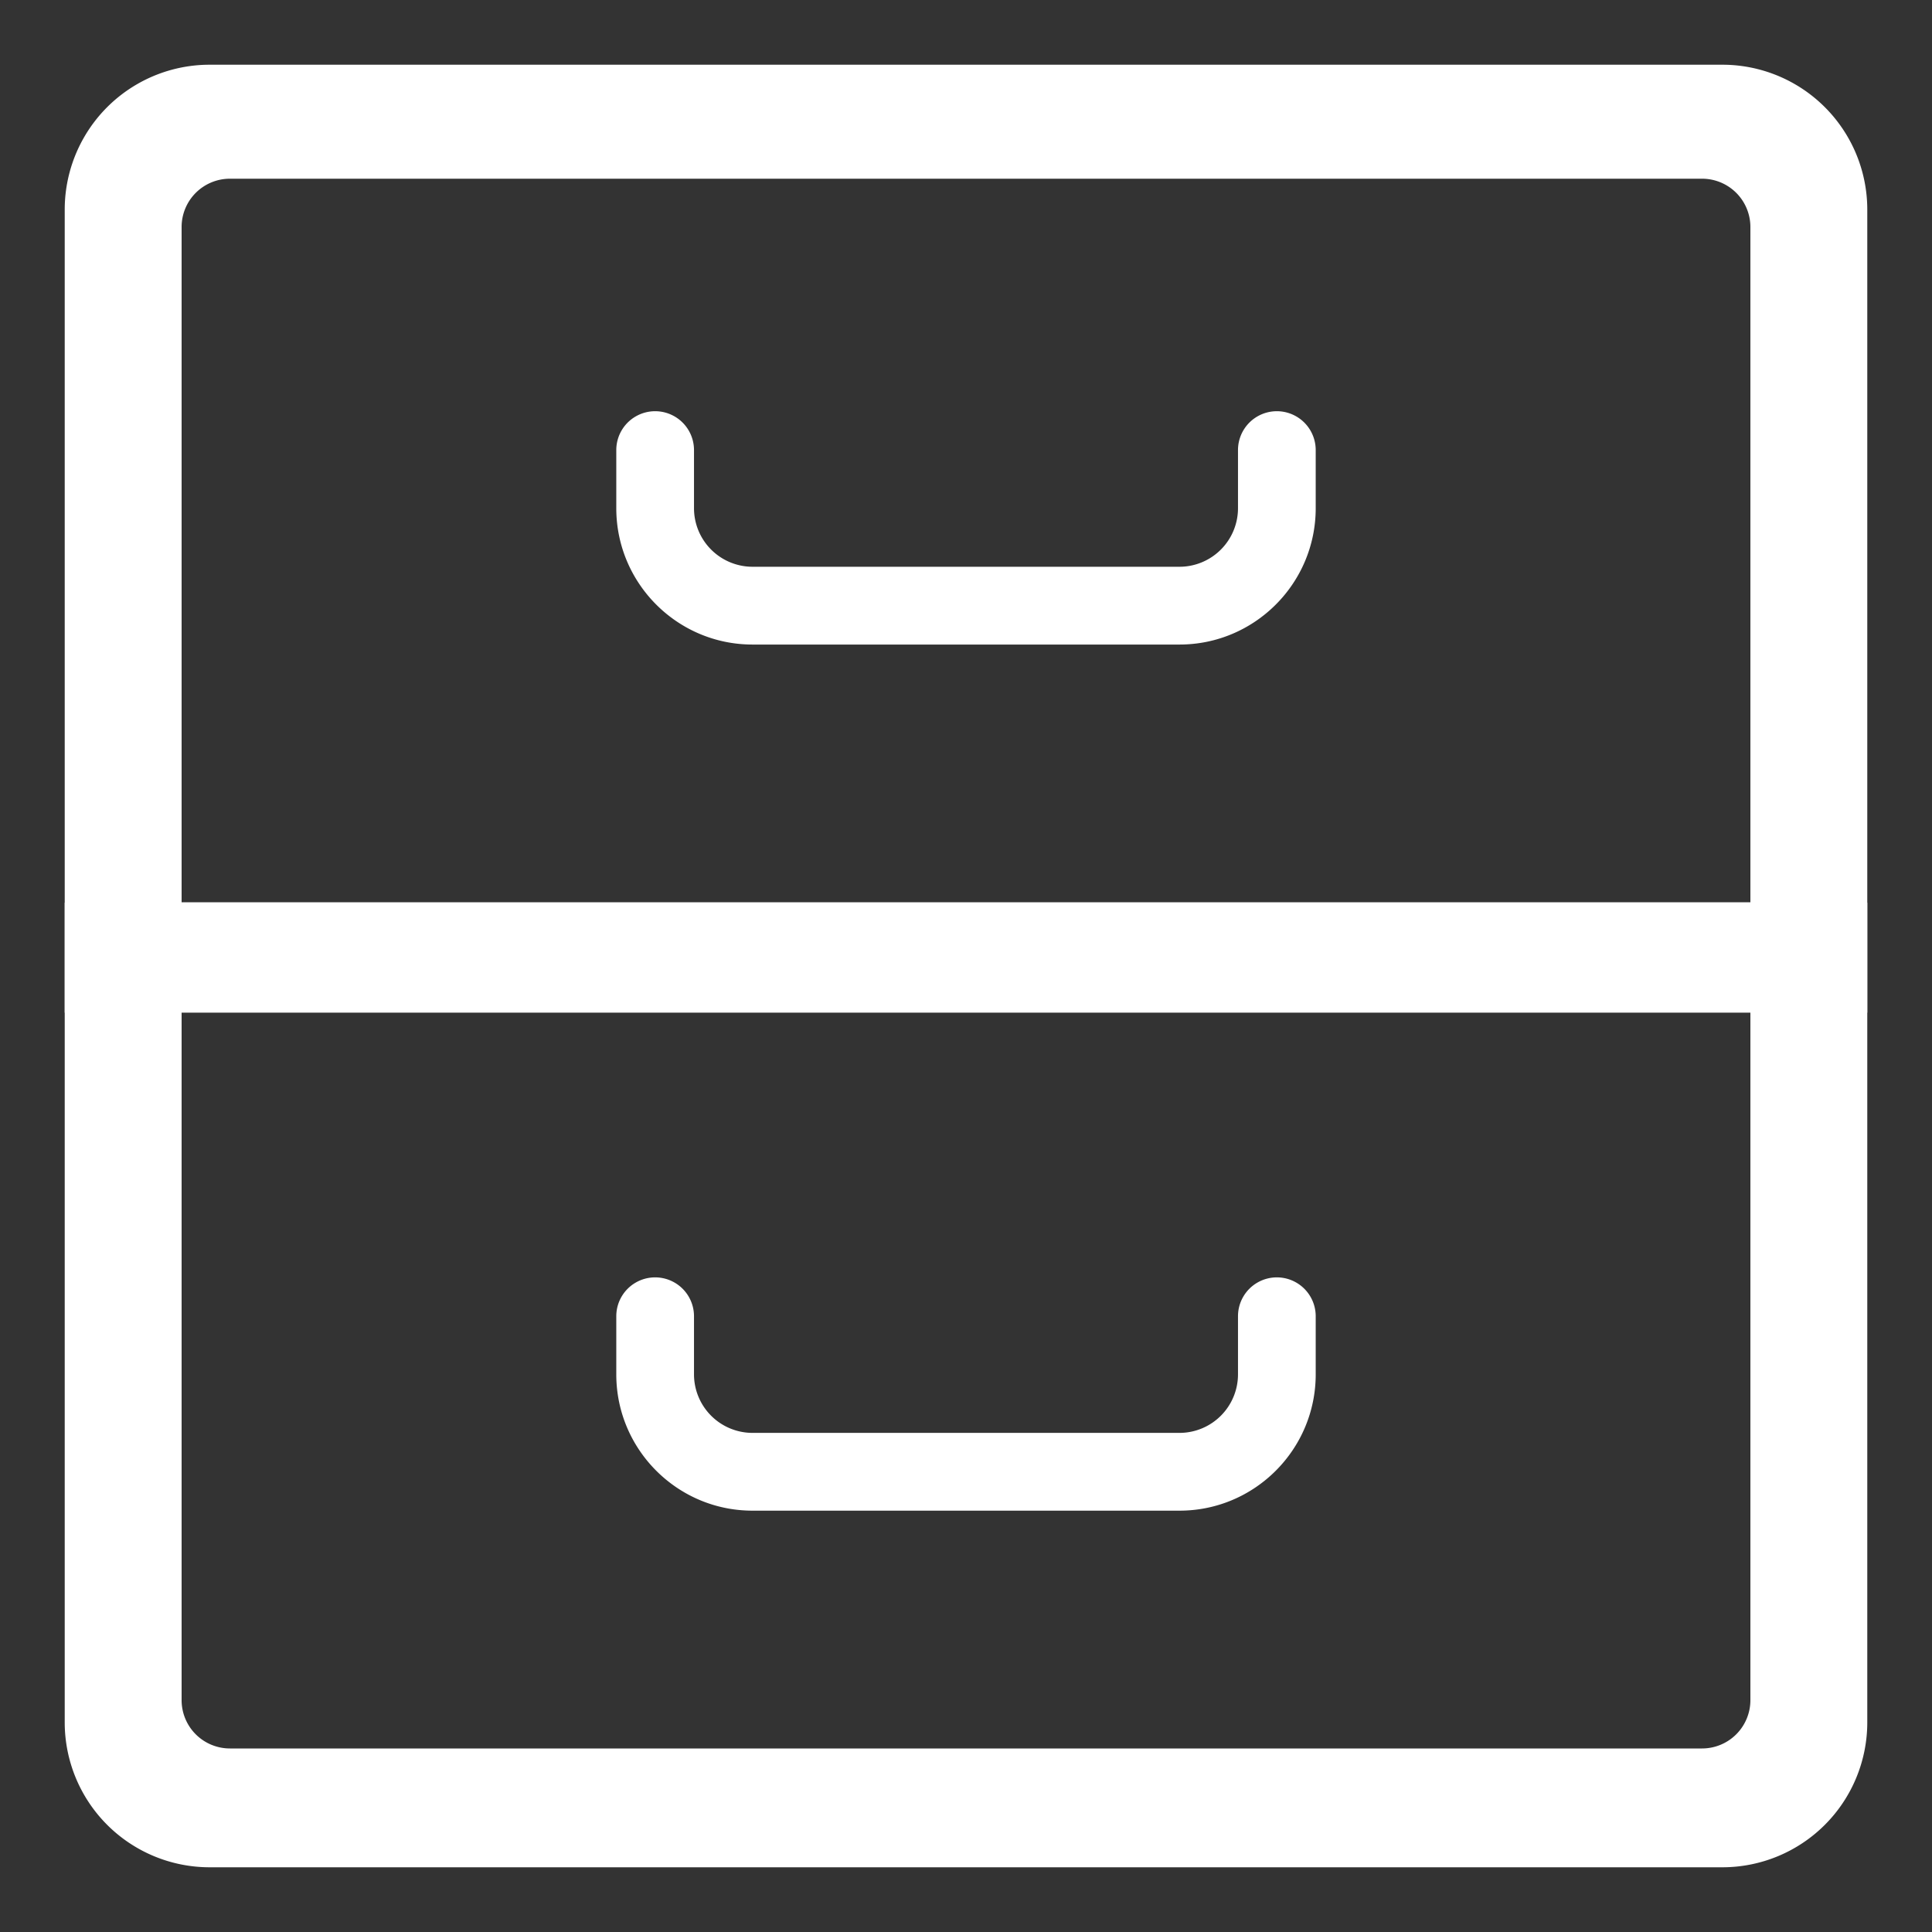 <svg xmlns="http://www.w3.org/2000/svg" width="256" height="256" viewBox="0 0 2000 2000">
  <rect x="0" y="0" width="2000" height="2000" fill="#333333" stroke="none"/>
  <defs>
    <style>
      .cls-1 {
        fill: #fff;
        fill-rule: evenodd;
      }
    </style>
  </defs>
  <path id="Rounded_Rectangle_2_copy" data-name="Rounded Rectangle 2 copy" class="cls-1" d="M217,67H1783a150,150,0,0,1,150,150V1783a150,150,0,0,1-150,150H217A150,150,0,0,1,67,1783V217A150,150,0,0,1,217,67Zm21,118H1762a50,50,0,0,1,50,50V934H188V235A50,50,0,0,1,238,185Zm-50,863H1812v712a50.005,50.005,0,0,1-50,50H238a50,50,0,0,1-50-50V1048Z"/>
  <path class="cls-1" d="M67,934.484H1933V1048.3H67V934.484Z"/>
  <path id="Forma_1_copy" data-name="Forma 1 copy" class="cls-1" d="M1221.04,1563.83H778.965c-77.755,0-140.988-63.28-140.988-141.09v-60.18a40.225,40.225,0,1,1,80.45,0v60.18a60.62,60.62,0,0,0,60.538,60.58H1221.04a60.617,60.617,0,0,0,60.53-60.58v-60.18a40.225,40.225,0,1,1,80.45,0v60.18C1362.02,1500.55,1298.79,1563.83,1221.04,1563.83Zm0-896.6H778.965c-77.755,0-140.988-63.294-140.988-141.122V465.917a40.225,40.225,0,1,1,80.45,0V526.11a60.629,60.629,0,0,0,60.538,60.6H1221.04a60.626,60.626,0,0,0,60.53-60.6V465.917a40.225,40.225,0,1,1,80.45,0V526.11C1362.02,603.938,1298.79,667.232,1221.04,667.232Z"/>
</svg>
